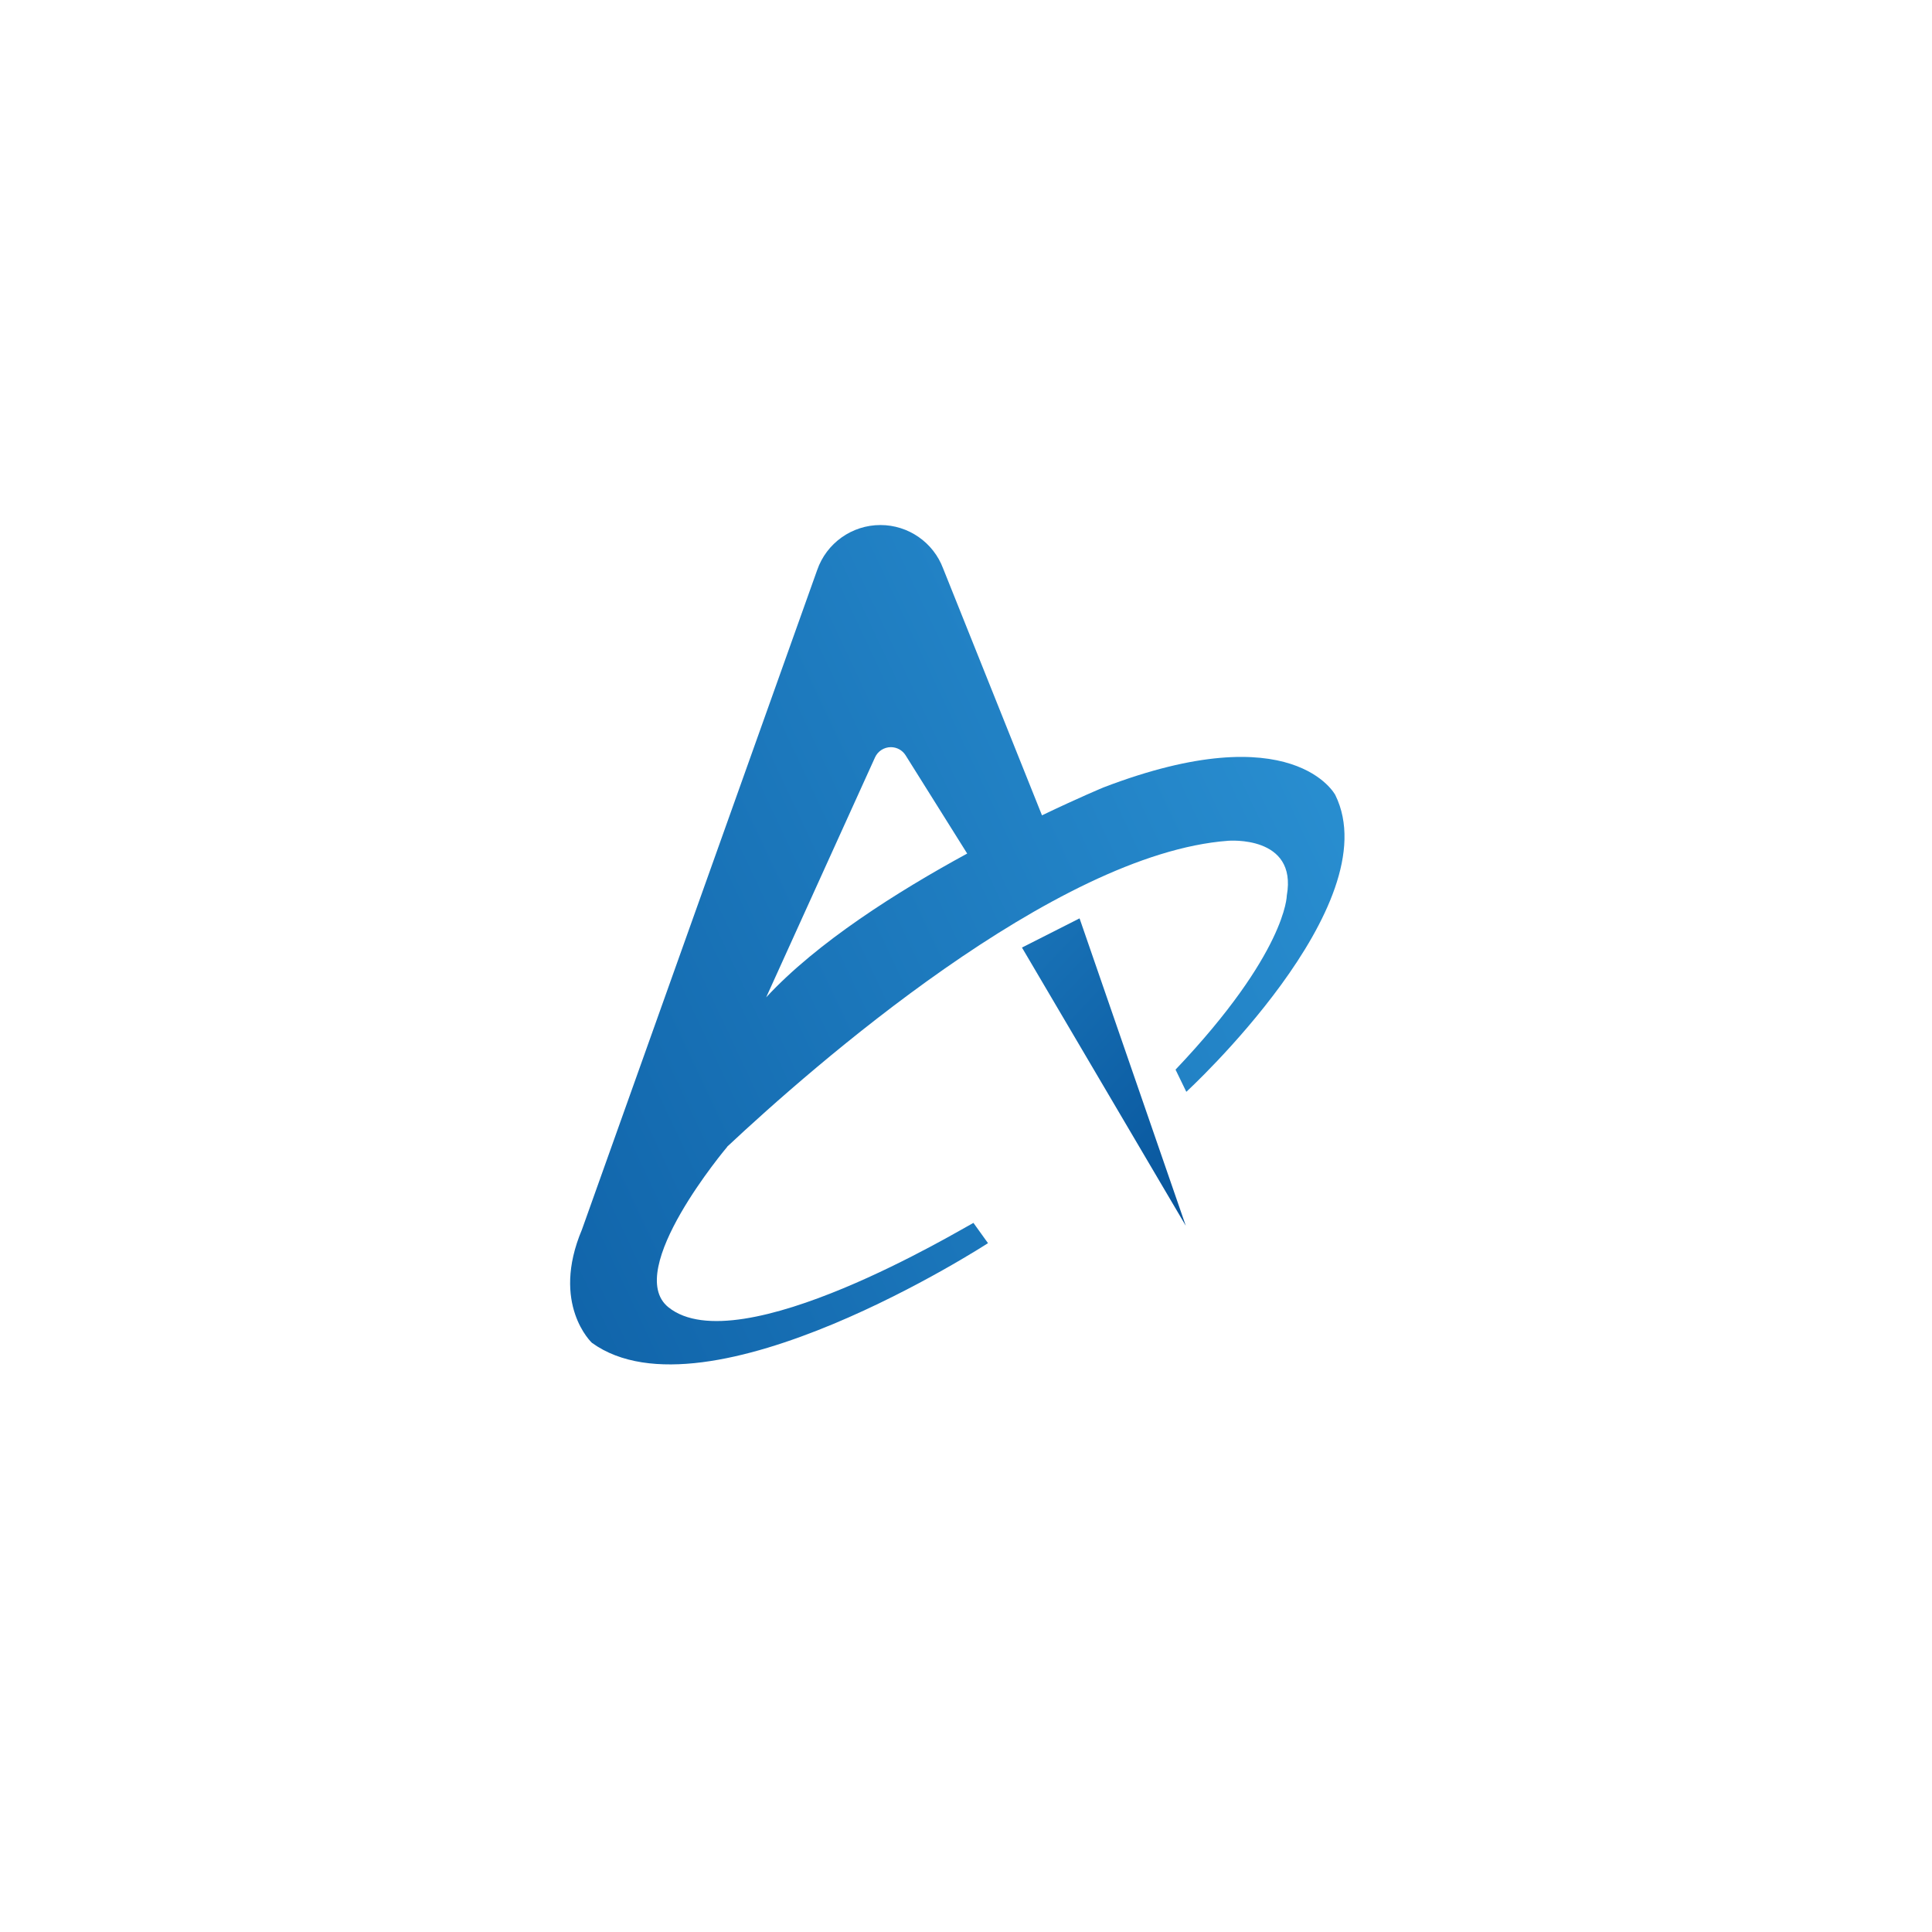 <?xml version="1.0" encoding="utf-8"?>
<!-- Generator: Adobe Illustrator 26.0.1, SVG Export Plug-In . SVG Version: 6.00 Build 0)  -->
<svg version="1.1" id="Layer_1" xmlns="http://www.w3.org/2000/svg" xmlns:xlink="http://www.w3.org/1999/xlink" x="0px" y="0px"
	 viewBox="0 0 4000 4000" style="enable-background:new 0 0 4000 4000;" xml:space="preserve">
<style type="text/css">
	.st0{fill:url(#SVGID_1_);}
	.st1{fill:url(#SVGID_00000023263965181725466750000001418213374625717932_);}
</style>
<g>
	<linearGradient id="SVGID_1_" gradientUnits="userSpaceOnUse" x1="1400.299" y1="1326.306" x2="2572.822" y2="2434.947">
		<stop  offset="0" style="stop-color:#319CDD"/>
		<stop  offset="1" style="stop-color:#07549B"/>
	</linearGradient>
	<polygon class="st0" points="2235.11,1901.39 2455.04,2537.82 2115.87,1961.81 	"/>
	
		<linearGradient id="SVGID_00000111188202275702425730000012554022695954237088_" gradientUnits="userSpaceOnUse" x1="3294.005" y1="1192.39" x2="270.942" y2="2615.302">
		<stop  offset="0" style="stop-color:#319CDD"/>
		<stop  offset="1" style="stop-color:#07549B"/>
	</linearGradient>
	<path style="fill:url(#SVGID_00000111188202275702425730000012554022695954237088_);" d="M2764.66,1646.08
		c0,0-86.26-166.54-479.71-15.92c0,0-51.15,21.18-127.63,57.9l-204.65-511.02c-20.27-54.14-72.02-90.02-129.83-90.02l0,0
		c-59.04,0-111.6,37.39-130.96,93.17l-487.02,1365.54c-65.26,154.68,20.65,234.45,20.65,234.45
		c238.07,171.6,820.03-206.37,820.03-206.37l-30.15-41.97c-21.56,10.78-486.11,292.1-631.62,174.61
		c-94.29-76.13,121.8-331.98,121.8-331.98l0.03-0.43c175.54-164.44,678.44-606.65,1036.99-633.29c0,0,143.89-12.28,121.61,113.29
		c0,0-0.51,118.48-230.38,360.51l22.32,45.94C2456.13,2260.49,2876.79,1874.33,2764.66,1646.08z M1586.24,2064.96l225.4-496.89
		c5.84-12.88,18.68-21.15,32.82-21.15c12.41,0,23.95,6.38,30.54,16.9l127.47,203.38
		C1858.28,1845.68,1691.56,1951.04,1586.24,2064.96z"/>
</g>
</svg>

